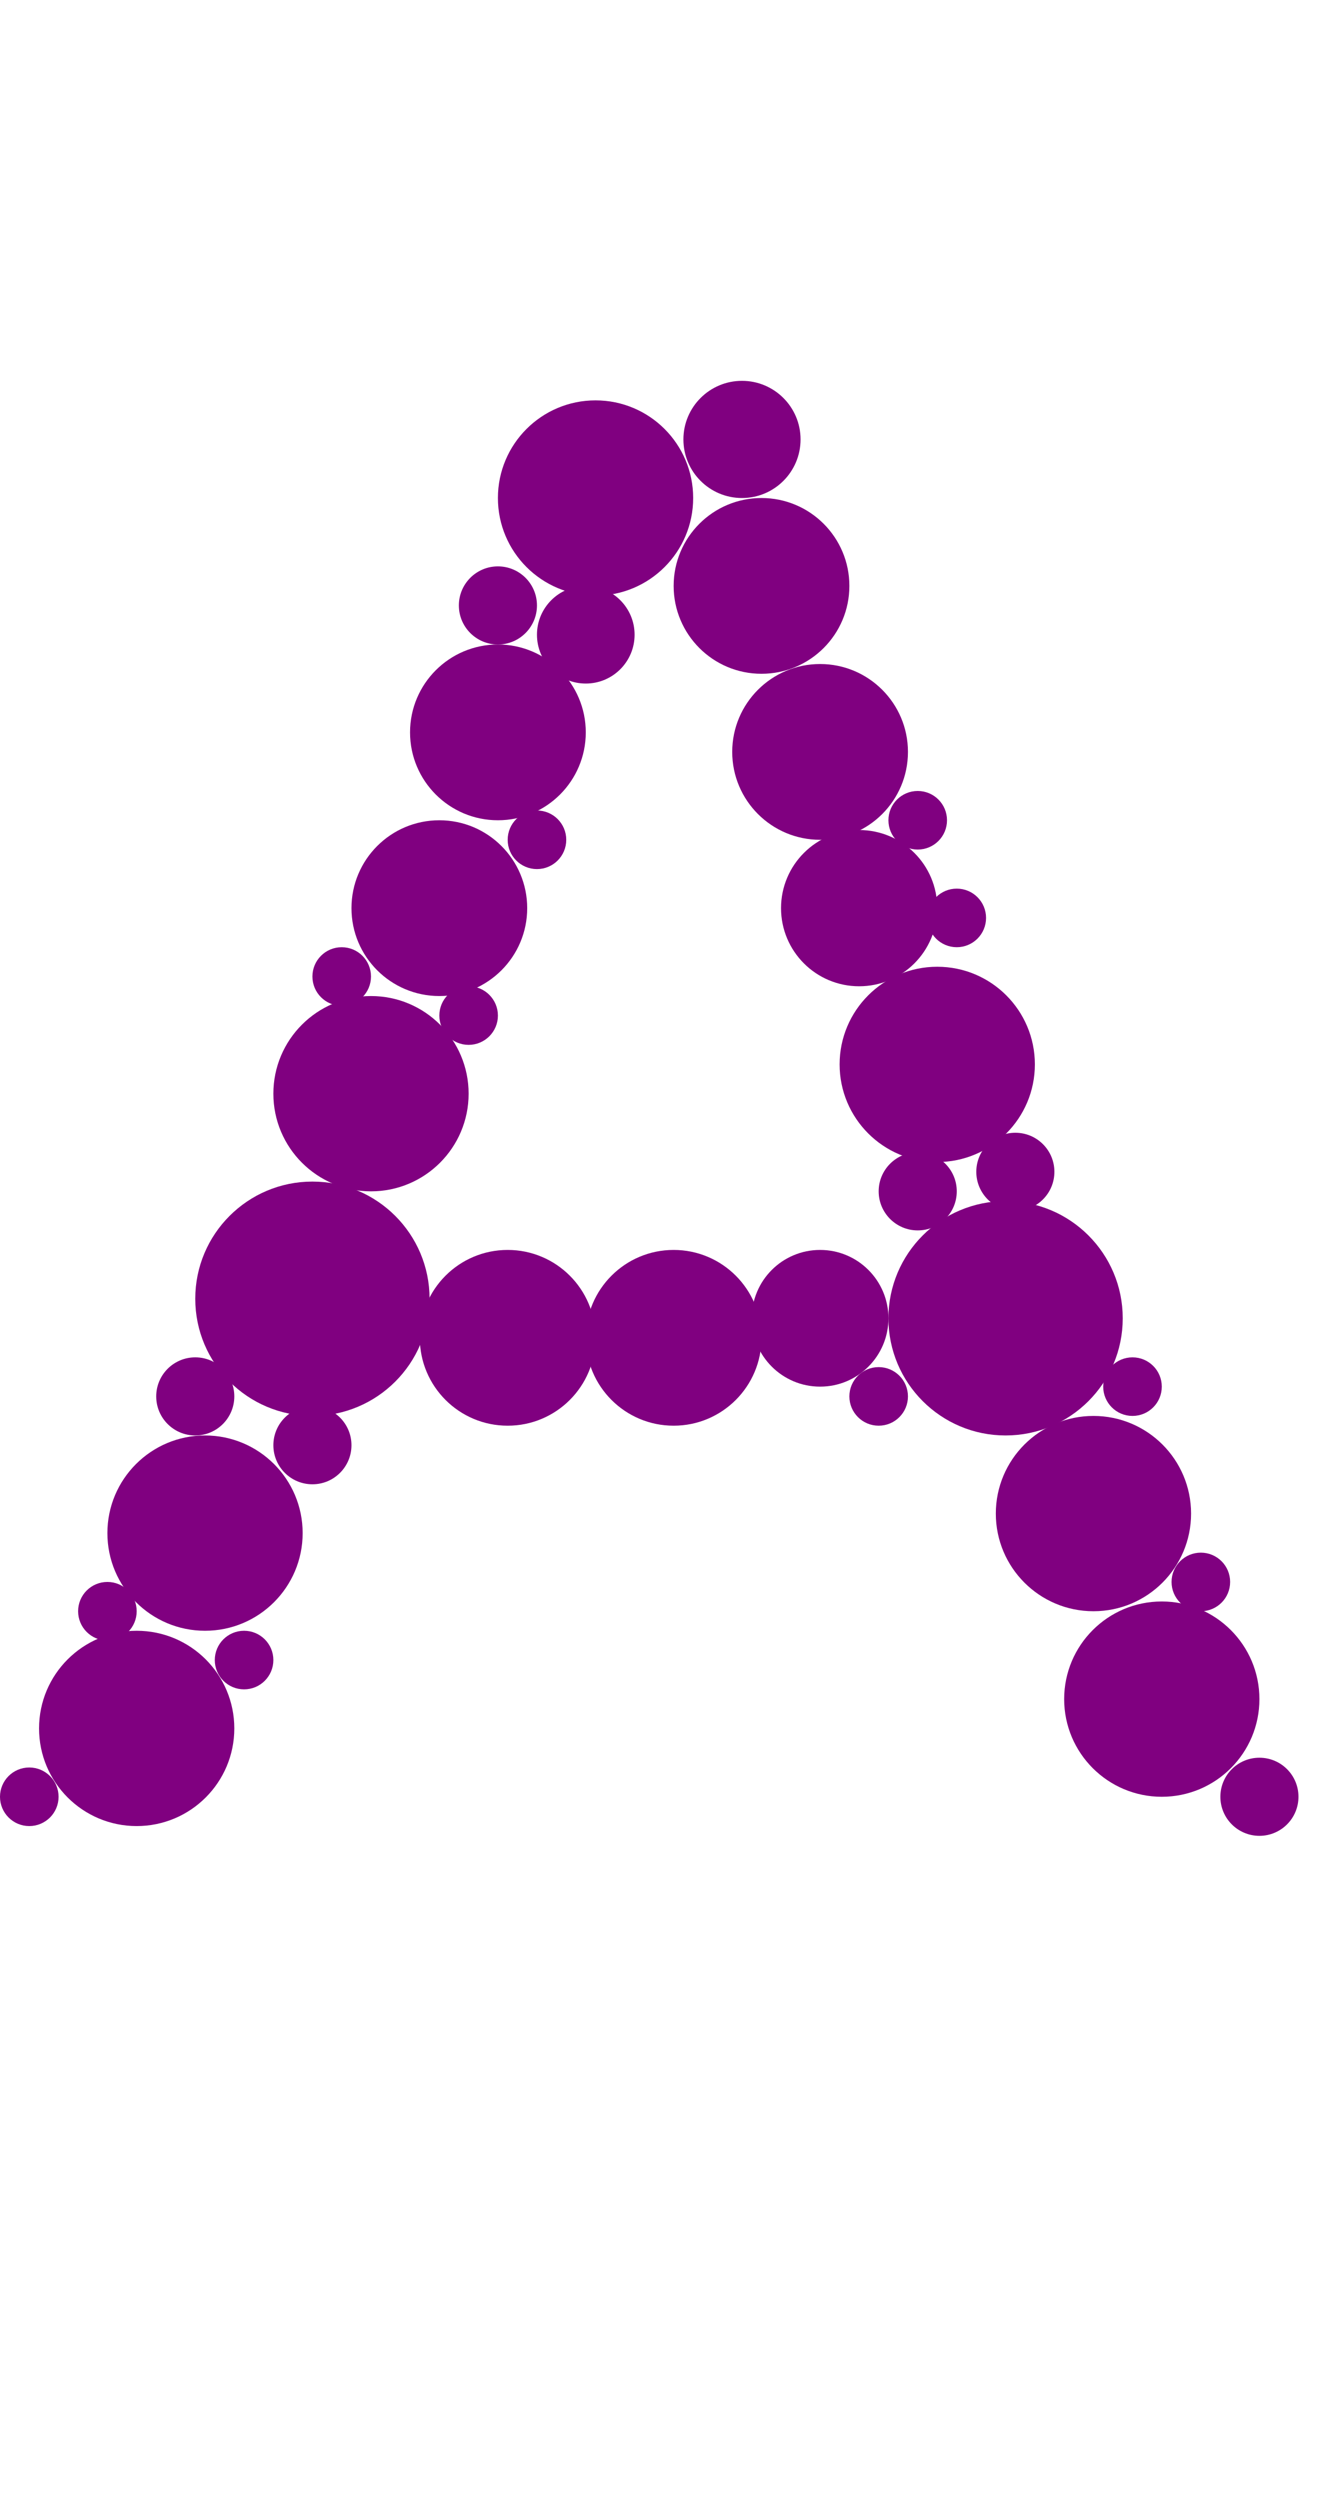 <?xml version="1.0"?>
<svg width="135" height="256">
  <circle cx="103" cy="135" r="12" fill="#800080" />
  <circle cx="32" cy="133" r="12" fill="#800080" />
  <circle cx="14" cy="177" r="10" fill="#800080" />
  <circle cx="21" cy="157" r="10" fill="#800080" />
  <circle cx="38" cy="112" r="10" fill="#800080" />
  <circle cx="61" cy="51" r="10" fill="#800080" />
  <circle cx="96" cy="109" r="10" fill="#800080" />
  <circle cx="112" cy="155" r="10" fill="#800080" />
  <circle cx="119" cy="174" r="10" fill="#800080" />
  <circle cx="45" cy="93" r="9" fill="#800080" />
  <circle cx="51" cy="75" r="9" fill="#800080" />
  <circle cx="52" cy="137" r="9" fill="#800080" />
  <circle cx="69" cy="137" r="9" fill="#800080" />
  <circle cx="78" cy="60" r="9" fill="#800080" />
  <circle cx="84" cy="77" r="9" fill="#800080" />
  <circle cx="88" cy="93" r="8" fill="#800080" />
  <circle cx="84" cy="135" r="7" fill="#800080" />
  <circle cx="76" cy="45" r="6" fill="#800080" />
  <circle cx="60" cy="65" r="5" fill="#800080" />
  <circle cx="51" cy="62" r="4" fill="#800080" />
  <circle cx="20" cy="143" r="4" fill="#800080" />
  <circle cx="32" cy="148" r="4" fill="#800080" />
  <circle cx="94" cy="122" r="4" fill="#800080" />
  <circle cx="104" cy="120" r="4" fill="#800080" />
  <circle cx="129" cy="184" r="4" fill="#800080" />
  <circle cx="25" cy="170" r="3" fill="#800080" />
  <circle cx="3" cy="184" r="3" fill="#800080" />
  <circle cx="11" cy="165" r="3" fill="#800080" />
  <circle cx="35" cy="100" r="3" fill="#800080" />
  <circle cx="48" cy="104" r="3" fill="#800080" />
  <circle cx="55" cy="86" r="3" fill="#800080" />
  <circle cx="90" cy="143" r="3" fill="#800080" />
  <circle cx="94" cy="84" r="3" fill="#800080" />
  <circle cx="98" cy="94" r="3" fill="#800080" />
  <circle cx="116" cy="142" r="3" fill="#800080" />
  <circle cx="123" cy="162" r="3" fill="#800080" />
</svg>
